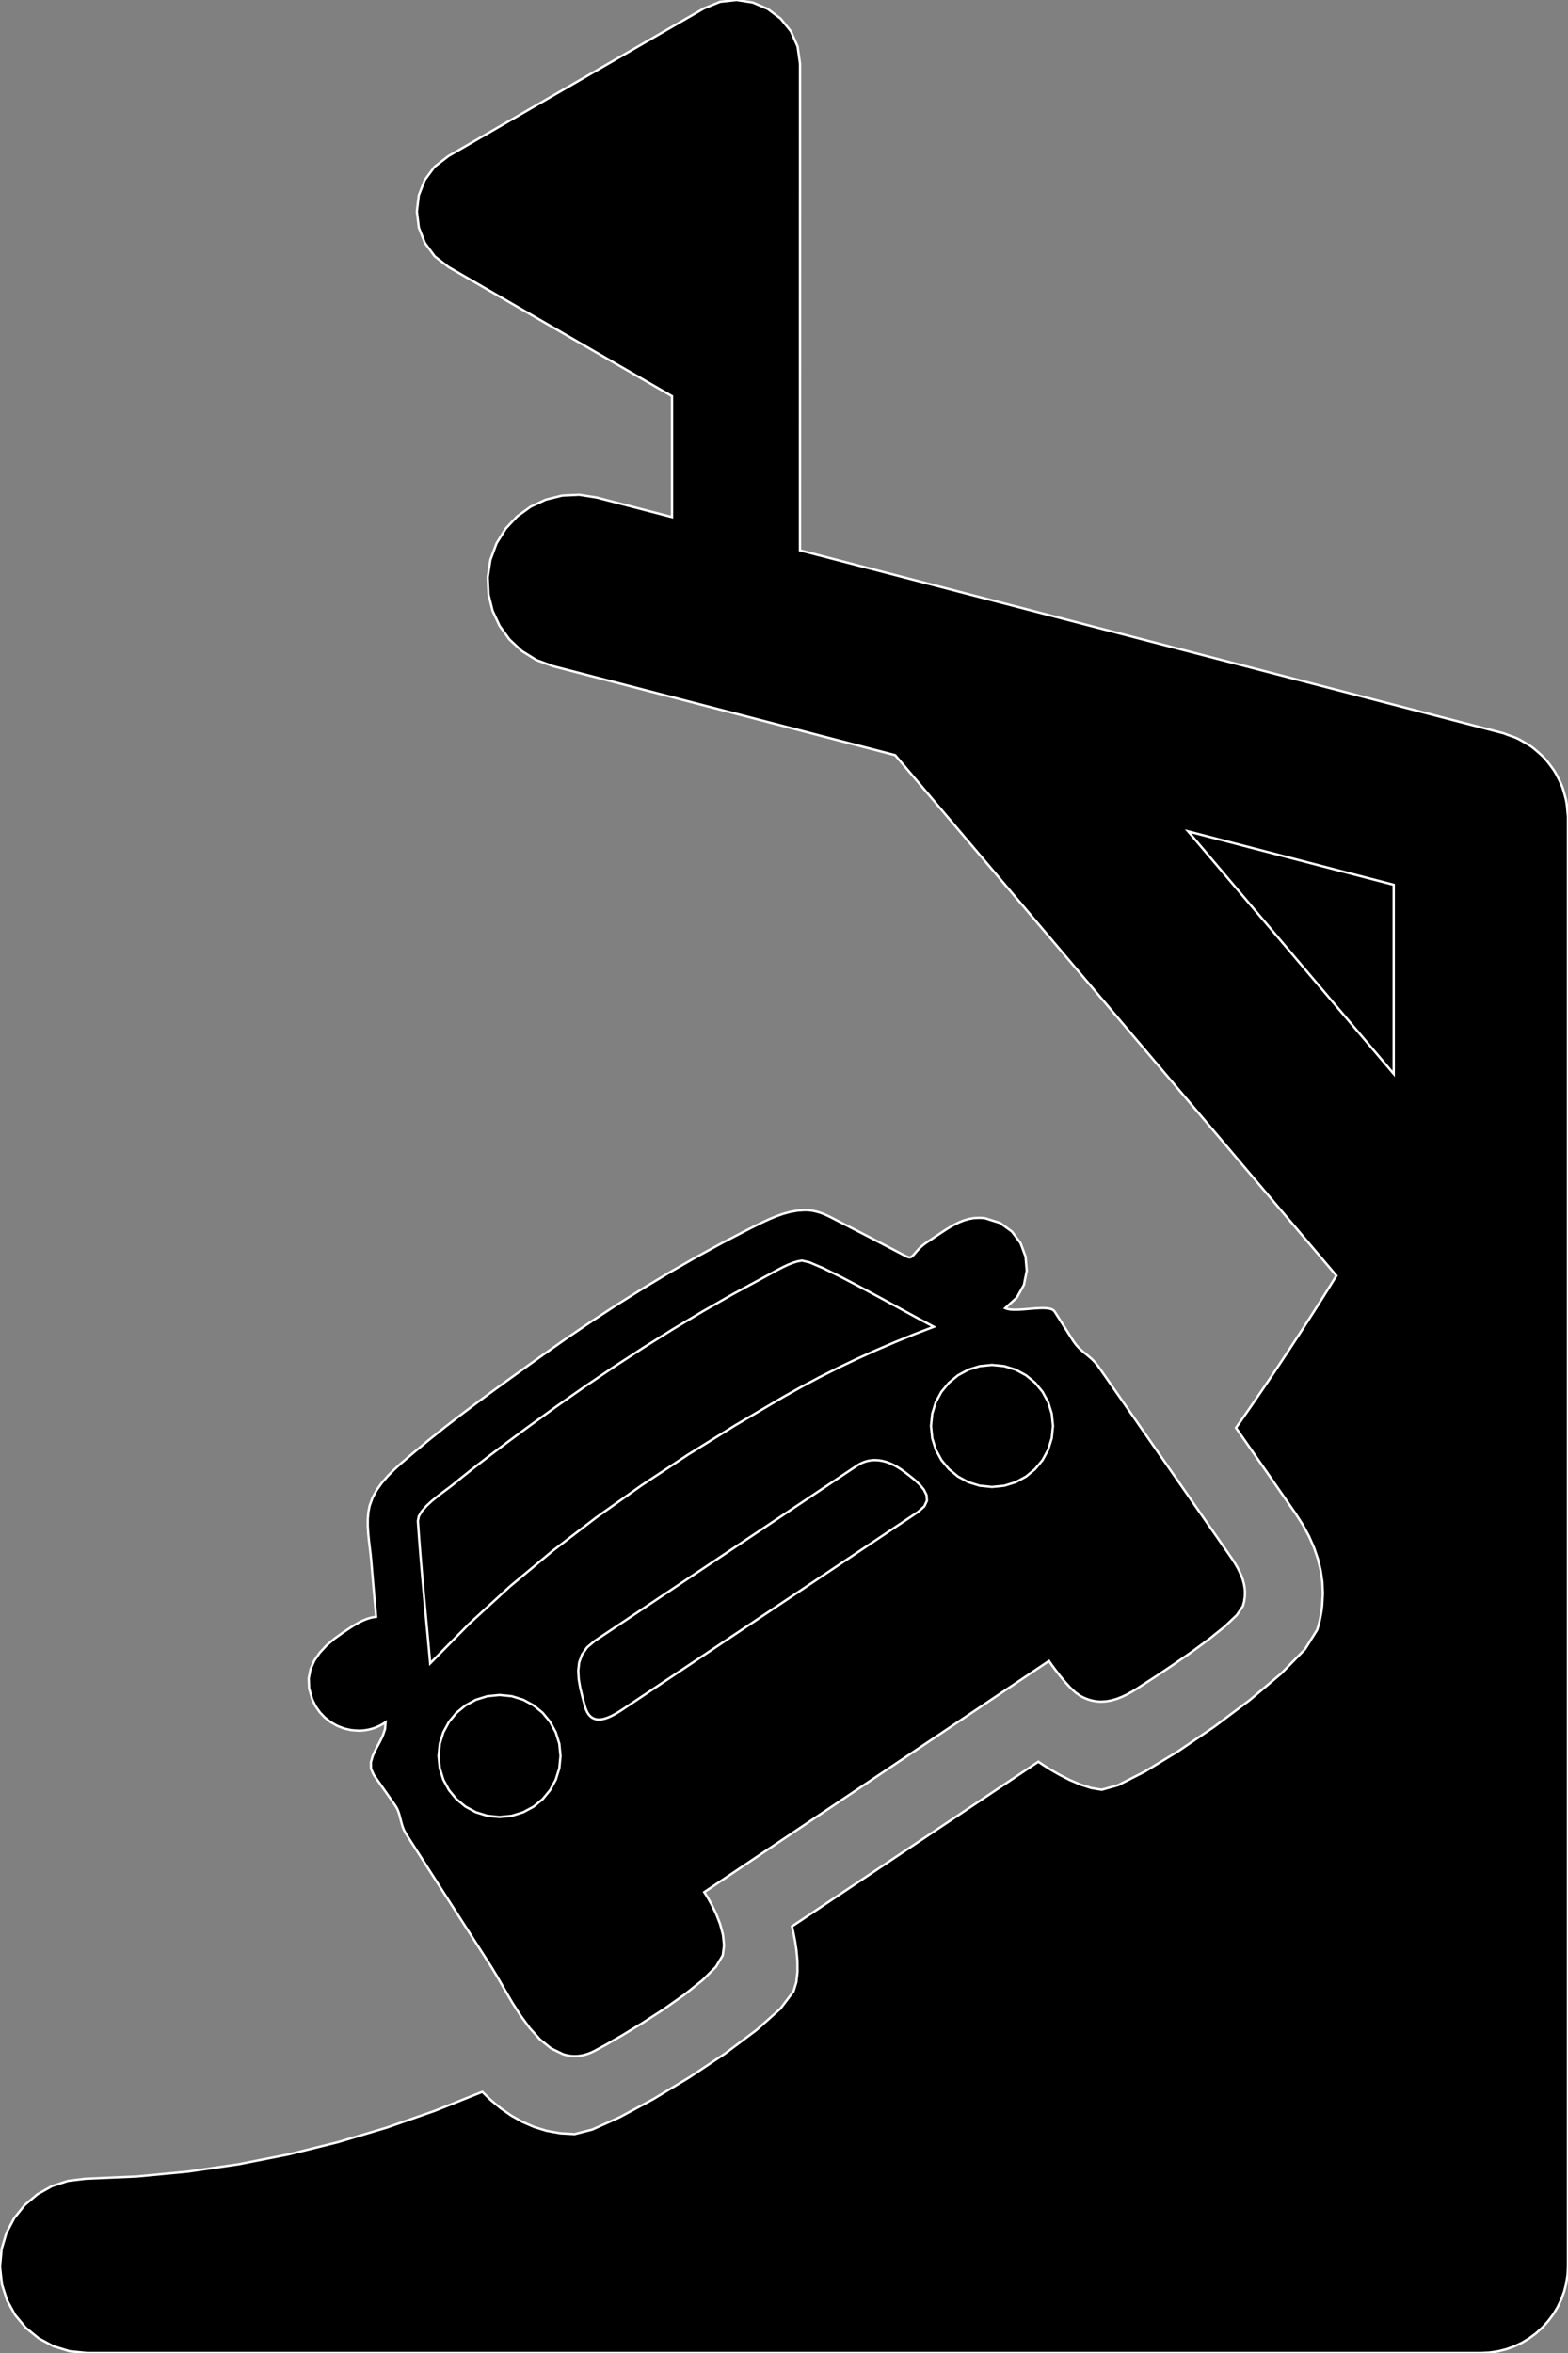 <?xml version="1.0" encoding="utf-8" ?>
<svg baseProfile="full" height="100.0" version="1.1" width="66.667" xmlns="http://www.w3.org/2000/svg" xmlns:ev="http://www.w3.org/2001/xml-events" xmlns:xlink="http://www.w3.org/1999/xlink"><rect width="100%" height="100%" fill="#808080" stroke="none"/><defs><clipPath /></defs><polygon points="66.642,34.477 66.642,34.477 66.645,34.51 66.645,34.51 66.648,34.543 66.648,34.543 66.653,34.575 66.653,34.575 66.657,34.608 66.657,34.608 66.66,34.641 66.66,34.641 66.664,34.674 66.664,34.674 66.666,34.707 66.666,34.707 66.667,34.741 66.667,34.741 66.667,51.108 66.667,51.108 66.667,55.735 66.667,55.735 66.667,96.298 66.667,96.298 66.649,96.665 66.649,96.665 66.595,97.025 66.595,97.025 66.507,97.376 66.507,97.376 66.386,97.715 66.386,97.715 66.231,98.04 66.231,98.04 66.045,98.35 66.045,98.35 65.827,98.642 65.827,98.642 65.579,98.915 65.579,98.915 65.307,99.163 65.307,99.163 65.016,99.38 65.016,99.38 64.706,99.566 64.706,99.566 64.38,99.72 64.38,99.72 64.041,99.841 64.041,99.841 63.69,99.929 63.69,99.929 63.33,99.982 63.33,99.982 62.962,100.0 62.962,100.0 3.774,100.0 3.774,100.0 3.704,100.0 3.704,100.0 2.962,99.926 2.962,99.926 2.27,99.713 2.27,99.713 1.643,99.376 1.643,99.376 1.097,98.929 1.097,98.929 0.644,98.387 0.644,98.387 0.301,97.763 0.301,97.763 0.081,97.074 0.081,97.074 0.0,96.332 0.0,96.332 0.068,95.589 0.068,95.589 0.274,94.896 0.274,94.896 0.606,94.266 0.606,94.266 1.048,93.715 1.048,93.715 1.587,93.258 1.587,93.258 2.207,92.909 2.207,92.909 2.895,92.684 2.895,92.684 3.636,92.595 3.636,92.595 5.827,92.498 5.827,92.498 7.995,92.292 7.995,92.292 10.14,91.979 10.14,91.979 12.261,91.562 12.261,91.562 14.358,91.043 14.358,91.043 16.431,90.425 16.431,90.425 18.481,89.71 18.481,89.71 20.506,88.901 20.506,88.901 20.885,89.265 20.885,89.265 21.294,89.603 21.294,89.603 21.733,89.909 21.733,89.909 22.204,90.175 22.204,90.175 22.708,90.394 22.708,90.394 23.245,90.559 23.245,90.559 23.819,90.662 23.819,90.662 24.429,90.697 24.429,90.697 25.185,90.503 25.185,90.503 26.347,89.981 26.347,89.981 27.77,89.214 27.77,89.214 29.31,88.285 29.31,88.285 30.821,87.279 30.821,87.279 32.159,86.278 32.159,86.278 33.18,85.367 33.18,85.367 33.739,84.628 33.739,84.628 33.858,84.24 33.858,84.24 33.907,83.8 33.907,83.8 33.904,83.342 33.904,83.342 33.864,82.896 33.864,82.896 33.804,82.495 33.804,82.495 33.741,82.168 33.741,82.168 33.691,81.95 33.691,81.95 33.671,81.87 33.671,81.87 44.148,74.87 44.148,74.87 44.217,74.918 44.217,74.918 44.409,75.045 44.409,75.045 44.7,75.227 44.7,75.227 45.068,75.437 45.068,75.437 45.489,75.651 45.489,75.651 45.94,75.843 45.94,75.843 46.399,75.989 46.399,75.989 46.841,76.062 46.841,76.062 47.538,75.868 47.538,75.868 48.67,75.292 48.67,75.292 50.085,74.431 50.085,74.431 51.627,73.383 51.627,73.383 53.143,72.245 53.143,72.245 54.481,71.115 54.481,71.115 55.484,70.09 55.484,70.09 56,69.268 56,69.268 56.041,69.136 56.041,69.136 56.077,69.005 56.077,69.005 56.109,68.873 56.109,68.873 56.137,68.741 56.137,68.741 56.162,68.609 56.162,68.609 56.183,68.478 56.183,68.478 56.202,68.346 56.202,68.346 56.216,68.214 56.216,68.214 56.243,67.727 56.243,67.727 56.223,67.239 56.223,67.239 56.153,66.751 56.153,66.751 56.036,66.263 56.036,66.263 55.869,65.775 55.869,65.775 55.655,65.288 55.655,65.288 55.391,64.802 55.391,64.802 55.079,64.317 55.079,64.317 55.044,64.267 55.044,64.267 55.009,64.216 55.009,64.216 54.974,64.166 54.974,64.166 54.939,64.115 54.939,64.115 54.904,64.064 54.904,64.064 54.868,64.013 54.868,64.013 54.833,63.963 54.833,63.963 54.798,63.912 54.798,63.912 54.517,63.508 54.517,63.508 54.237,63.104 54.237,63.104 53.956,62.7 53.956,62.7 53.675,62.297 53.675,62.297 53.394,61.893 53.394,61.893 53.113,61.489 53.113,61.489 52.831,61.085 52.831,61.085 52.55,60.681 52.55,60.681 53.102,59.892 53.102,59.892 53.648,59.097 53.648,59.097 54.19,58.296 54.19,58.296 54.726,57.49 54.726,57.49 55.257,56.679 55.257,56.679 55.784,55.863 55.784,55.863 56.305,55.042 56.305,55.042 56.821,54.215 56.821,54.215 38.06,32.094 38.06,32.094 23.505,28.311 23.505,28.311 22.801,28.05 22.801,28.05 22.183,27.666 22.183,27.666 21.66,27.177 21.66,27.177 21.243,26.602 21.243,26.602 20.943,25.958 20.943,25.958 20.77,25.263 20.77,25.263 20.736,24.536 20.736,24.536 20.851,23.794 20.851,23.794 21.112,23.091 21.112,23.091 21.496,22.473 21.496,22.473 21.985,21.95 21.985,21.95 22.561,21.534 22.561,21.534 23.206,21.234 23.206,21.234 23.901,21.062 23.901,21.062 24.628,21.028 24.628,21.028 25.369,21.144 25.369,21.144 28.572,21.976 28.572,21.976 28.572,16.839 28.572,16.839 19.065,11.347 19.065,11.347 18.48,10.891 18.48,10.891 18.061,10.321 18.061,10.321 17.808,9.673 17.808,9.673 17.723,8.988 17.723,8.988 17.805,8.303 17.805,8.303 18.056,7.657 18.056,7.657 18.475,7.088 18.475,7.088 19.065,6.634 19.065,6.634 29.932,0.355 29.932,0.355 30.617,0.077 30.617,0.077 31.318,0.001 31.318,0.001 32.004,0.107 32.004,0.107 32.639,0.377 32.639,0.377 33.191,0.792 33.191,0.792 33.626,1.331 33.626,1.331 33.912,1.977 33.912,1.977 34.015,2.709 34.015,2.709 34.013,23.39 34.013,23.39 41.123,25.238 41.123,25.238 41.127,25.24 41.127,25.24 63.893,31.156 63.893,31.156 63.925,31.165 63.925,31.165 63.957,31.175 63.957,31.175 63.987,31.187 63.987,31.187 64.017,31.199 64.017,31.199 64.047,31.211 64.047,31.211 64.077,31.223 64.077,31.223 64.107,31.235 64.107,31.235 64.137,31.246 64.137,31.246 64.183,31.261 64.183,31.261 64.229,31.277 64.229,31.277 64.275,31.293 64.275,31.293 64.321,31.309 64.321,31.309 64.366,31.325 64.366,31.325 64.411,31.343 64.411,31.343 64.456,31.361 64.456,31.361 64.5,31.38 64.5,31.38 64.54,31.399 64.54,31.399 64.58,31.419 64.58,31.419 64.619,31.44 64.619,31.44 64.658,31.462 64.658,31.462 64.697,31.484 64.697,31.484 64.736,31.506 64.736,31.506 64.774,31.528 64.774,31.528 64.812,31.551 64.812,31.551 64.851,31.573 64.851,31.573 64.891,31.596 64.891,31.596 64.93,31.619 64.93,31.619 64.969,31.642 64.969,31.642 65.007,31.665 65.007,31.665 65.045,31.69 65.045,31.69 65.082,31.715 65.082,31.715 65.118,31.74 65.118,31.74 65.155,31.767 65.155,31.767 65.19,31.794 65.19,31.794 65.226,31.822 65.226,31.822 65.26,31.851 65.26,31.851 65.294,31.88 65.294,31.88 65.329,31.91 65.329,31.91 65.363,31.939 65.363,31.939 65.397,31.968 65.397,31.968 65.431,31.998 65.431,31.998 65.464,32.028 65.464,32.028 65.497,32.057 65.497,32.057 65.53,32.088 65.53,32.088 65.562,32.118 65.562,32.118 65.595,32.149 65.595,32.149 65.626,32.18 65.626,32.18 65.658,32.212 65.658,32.212 65.686,32.244 65.686,32.244 65.714,32.276 65.714,32.276 65.741,32.308 65.741,32.308 65.769,32.341 65.769,32.341 65.795,32.374 65.795,32.374 65.822,32.408 65.822,32.408 65.848,32.441 65.848,32.441 65.875,32.475 65.875,32.475 65.903,32.512 65.903,32.512 65.931,32.549 65.931,32.549 65.959,32.587 65.959,32.587 65.987,32.625 65.987,32.625 66.015,32.663 66.015,32.663 66.042,32.701 66.042,32.701 66.068,32.74 66.068,32.74 66.094,32.78 66.094,32.78 66.115,32.814 66.115,32.814 66.135,32.849 66.135,32.849 66.155,32.884 66.155,32.884 66.174,32.92 66.174,32.92 66.193,32.956 66.193,32.956 66.212,32.992 66.212,32.992 66.23,33.028 66.23,33.028 66.249,33.064 66.249,33.064 66.271,33.107 66.271,33.107 66.293,33.151 66.293,33.151 66.315,33.194 66.315,33.194 66.336,33.238 66.336,33.238 66.356,33.282 66.356,33.282 66.376,33.327 66.376,33.327 66.395,33.372 66.395,33.372 66.413,33.417 66.413,33.417 66.428,33.456 66.428,33.456 66.441,33.495 66.441,33.495 66.454,33.535 66.454,33.535 66.466,33.575 66.466,33.575 66.478,33.615 66.478,33.615 66.49,33.656 66.49,33.656 66.501,33.696 66.501,33.696 66.513,33.737 66.513,33.737 66.525,33.782 66.525,33.782 66.538,33.828 66.538,33.828 66.55,33.873 66.55,33.873 66.562,33.919 66.562,33.919 66.574,33.965 66.574,33.965 66.584,34.011 66.584,34.011 66.594,34.057 66.594,34.057 66.603,34.104 66.603,34.104 66.61,34.15 66.61,34.15 66.616,34.196 66.616,34.196 66.622,34.242 66.622,34.242 66.627,34.289 66.627,34.289 66.631,34.336 66.631,34.336 66.635,34.383 66.635,34.383 66.638,34.43 66.638,34.43" stroke="white" stroke-width="0.1" /><polygon points="59.257,45.64 59.257,45.64 59.257,37.604 59.257,37.604 50.515,35.332 50.515,35.332" stroke="white" stroke-width="0.1" /><polygon points="15.245,73.551 15.245,73.551 14.934,73.528 14.934,73.528 14.63,73.459 14.63,73.459 14.34,73.347 14.34,73.347 14.067,73.193 14.067,73.193 13.819,73.001 13.819,73.001 13.599,72.771 13.599,72.771 13.414,72.506 13.414,72.506 13.269,72.208 13.269,72.208 13.142,71.748 13.142,71.748 13.126,71.322 13.126,71.322 13.205,70.928 13.205,70.928 13.368,70.565 13.368,70.565 13.6,70.231 13.6,70.231 13.887,69.924 13.887,69.924 14.216,69.644 14.216,69.644 14.574,69.388 14.574,69.388 14.74,69.276 14.74,69.276 14.905,69.166 14.905,69.166 15.072,69.061 15.072,69.061 15.242,68.963 15.242,68.963 15.417,68.876 15.417,68.876 15.598,68.802 15.598,68.802 15.789,68.746 15.789,68.746 15.991,68.71 15.991,68.71 15.964,68.407 15.964,68.407 15.937,68.104 15.937,68.104 15.91,67.802 15.91,67.802 15.883,67.499 15.883,67.499 15.857,67.196 15.857,67.196 15.831,66.893 15.831,66.893 15.805,66.591 15.805,66.591 15.78,66.288 15.78,66.288 15.751,66.011 15.751,66.011 15.716,65.726 15.716,65.726 15.682,65.435 15.682,65.435 15.653,65.14 15.653,65.14 15.636,64.846 15.636,64.846 15.637,64.555 15.637,64.555 15.661,64.27 15.661,64.27 15.715,63.994 15.715,63.994 15.838,63.653 15.838,63.653 16.013,63.33 16.013,63.33 16.229,63.027 16.229,63.027 16.477,62.74 16.477,62.74 16.745,62.469 16.745,62.469 17.025,62.213 17.025,62.213 17.306,61.972 17.306,61.972 17.577,61.743 17.577,61.743 18.24,61.193 18.24,61.193 18.913,60.655 18.913,60.655 19.596,60.127 19.596,60.127 20.285,59.609 20.285,59.609 20.979,59.097 20.979,59.097 21.677,58.591 21.677,58.591 22.376,58.088 22.376,58.088 23.076,57.588 23.076,57.588 24.127,56.849 24.127,56.849 25.194,56.126 25.194,56.126 26.276,55.42 26.276,55.42 27.372,54.734 27.372,54.734 28.48,54.068 28.48,54.068 29.6,53.426 29.6,53.426 30.73,52.809 30.73,52.809 31.868,52.219 31.868,52.219 32.135,52.085 32.135,52.085 32.413,51.949 32.413,51.949 32.701,51.816 32.701,51.816 32.995,51.693 32.995,51.693 33.295,51.587 33.295,51.587 33.6,51.504 33.6,51.504 33.906,51.449 33.906,51.449 34.212,51.429 34.212,51.429 34.257,51.429 34.257,51.429 34.302,51.431 34.302,51.431 34.346,51.433 34.346,51.433 34.391,51.436 34.391,51.436 34.435,51.44 34.435,51.44 34.48,51.446 34.48,51.446 34.524,51.452 34.524,51.452 34.568,51.459 34.568,51.459 34.711,51.49 34.711,51.49 34.851,51.531 34.851,51.531 34.988,51.58 34.988,51.58 35.122,51.637 35.122,51.637 35.255,51.698 35.255,51.698 35.385,51.764 35.385,51.764 35.515,51.831 35.515,51.831 35.645,51.898 35.645,51.898 35.973,52.065 35.973,52.065 36.302,52.234 36.302,52.234 36.63,52.403 36.63,52.403 36.958,52.573 36.958,52.573 37.286,52.744 37.286,52.744 37.614,52.915 37.614,52.915 37.941,53.086 37.941,53.086 38.269,53.257 38.269,53.257 38.347,53.298 38.347,53.298 38.416,53.334 38.416,53.334 38.475,53.364 38.475,53.364 38.526,53.389 38.526,53.389 38.571,53.409 38.571,53.409 38.61,53.424 38.61,53.424 38.645,53.432 38.645,53.432 38.676,53.435 38.676,53.435 38.711,53.431 38.711,53.431 38.745,53.417 38.745,53.417 38.779,53.393 38.779,53.393 38.815,53.36 38.815,53.36 38.856,53.316 38.856,53.316 38.904,53.262 38.904,53.262 38.96,53.197 38.96,53.197 39.027,53.122 39.027,53.122 39.071,53.075 39.071,53.075 39.116,53.03 39.116,53.03 39.163,52.987 39.163,52.987 39.21,52.945 39.21,52.945 39.259,52.905 39.259,52.905 39.309,52.866 39.309,52.866 39.361,52.829 39.361,52.829 39.414,52.792 39.414,52.792 40.049,52.368 40.049,52.368 40.234,52.247 40.234,52.247 40.42,52.133 40.42,52.133 40.607,52.029 40.607,52.029 40.797,51.938 40.797,51.938 40.992,51.862 40.992,51.862 41.192,51.805 41.192,51.805 41.4,51.768 41.4,51.768 41.616,51.756 41.616,51.756 41.649,51.756 41.649,51.756 41.683,51.757 41.683,51.757 41.718,51.758 41.718,51.758 41.752,51.761 41.752,51.761 41.786,51.763 41.786,51.763 41.821,51.767 41.821,51.767 41.856,51.771 41.856,51.771 41.891,51.775 41.891,51.775 42.524,51.975 42.524,51.975 43.027,52.342 43.027,52.342 43.391,52.832 43.391,52.832 43.603,53.402 43.603,53.402 43.655,54.006 43.655,54.006 43.535,54.603 43.535,54.603 43.233,55.146 43.233,55.146 42.739,55.594 42.739,55.594 42.778,55.611 42.778,55.611 42.821,55.625 42.821,55.625 42.869,55.637 42.869,55.637 42.92,55.646 42.92,55.646 42.975,55.653 42.975,55.653 43.034,55.657 43.034,55.657 43.095,55.66 43.095,55.66 43.159,55.661 43.159,55.661 43.227,55.66 43.227,55.66 43.297,55.658 43.297,55.658 43.368,55.654 43.368,55.654 43.442,55.65 43.442,55.65 43.516,55.645 43.516,55.645 43.591,55.639 43.591,55.639 43.667,55.633 43.667,55.633 43.742,55.626 43.742,55.626 43.818,55.62 43.818,55.62 43.894,55.613 43.894,55.613 43.97,55.607 43.97,55.607 44.044,55.602 44.044,55.602 44.117,55.598 44.117,55.598 44.189,55.594 44.189,55.594 44.259,55.592 44.259,55.592 44.326,55.591 44.326,55.591 44.416,55.593 44.416,55.593 44.501,55.598 44.501,55.598 44.579,55.608 44.579,55.608 44.649,55.622 44.649,55.622 44.712,55.642 44.712,55.642 44.765,55.668 44.765,55.668 44.808,55.7 44.808,55.7 44.84,55.739 44.84,55.739 44.941,55.896 44.941,55.896 45.041,56.054 45.041,56.054 45.141,56.212 45.141,56.212 45.241,56.369 45.241,56.369 45.341,56.527 45.341,56.527 45.441,56.685 45.441,56.685 45.541,56.843 45.541,56.843 45.64,57 45.64,57 45.757,57.158 45.757,57.158 45.884,57.296 45.884,57.296 46.018,57.419 46.018,57.419 46.157,57.535 46.157,57.535 46.296,57.65 46.296,57.65 46.434,57.77 46.434,57.77 46.565,57.904 46.565,57.904 46.688,58.057 46.688,58.057 47.164,58.739 47.164,58.739 47.639,59.422 47.639,59.422 48.113,60.105 48.113,60.105 48.588,60.788 48.588,60.788 49.063,61.471 49.063,61.471 49.539,62.154 49.539,62.154 50.014,62.837 50.014,62.837 50.489,63.52 50.489,63.52 50.723,63.856 50.723,63.856 50.956,64.193 50.956,64.193 51.19,64.529 51.19,64.529 51.424,64.865 51.424,64.865 51.657,65.201 51.657,65.201 51.891,65.537 51.891,65.537 52.125,65.873 52.125,65.873 52.358,66.21 52.358,66.21 52.404,66.277 52.404,66.277 52.448,66.344 52.448,66.344 52.491,66.413 52.491,66.413 52.533,66.481 52.533,66.481 52.573,66.55 52.573,66.55 52.612,66.619 52.612,66.619 52.649,66.689 52.649,66.689 52.684,66.759 52.684,66.759 52.765,66.932 52.765,66.932 52.832,67.107 52.832,67.107 52.883,67.287 52.883,67.287 52.918,67.471 52.918,67.471 52.933,67.659 52.933,67.659 52.927,67.852 52.927,67.852 52.899,68.051 52.899,68.051 52.845,68.256 52.845,68.256 52.59,68.634 52.59,68.634 52.082,69.118 52.082,69.118 51.405,69.662 51.405,69.662 50.648,70.219 50.648,70.219 49.896,70.741 49.896,70.741 49.237,71.183 49.237,71.183 48.755,71.497 48.755,71.497 48.539,71.636 48.539,71.636 48.334,71.77 48.334,71.77 48.127,71.896 48.127,71.896 47.917,72.012 47.917,72.012 47.705,72.113 47.705,72.113 47.489,72.198 47.489,72.198 47.271,72.262 47.271,72.262 47.049,72.303 47.049,72.303 46.823,72.318 46.823,72.318 46.715,72.314 46.715,72.314 46.605,72.304 46.605,72.304 46.495,72.286 46.495,72.286 46.384,72.26 46.384,72.26 46.272,72.227 46.272,72.227 46.158,72.184 46.158,72.184 46.045,72.134 46.045,72.134 45.93,72.074 45.93,72.074 45.719,71.923 45.719,71.923 45.496,71.714 45.496,71.714 45.274,71.471 45.274,71.471 45.064,71.217 45.064,71.217 44.88,70.978 44.88,70.978 44.732,70.778 44.732,70.778 44.635,70.639 44.635,70.639 44.6,70.588 44.6,70.588 29.942,80.414 29.942,80.414 29.989,80.485 29.989,80.485 30.109,80.68 30.109,80.68 30.273,80.976 30.273,80.976 30.452,81.347 30.452,81.347 30.616,81.769 30.616,81.769 30.737,82.219 30.737,82.219 30.785,82.67 30.785,82.67 30.73,83.1 30.73,83.1 30.439,83.588 30.439,83.588 29.864,84.16 29.864,84.16 29.093,84.775 29.093,84.775 28.209,85.397 28.209,85.397 27.3,85.985 27.3,85.985 26.451,86.502 26.451,86.502 25.747,86.908 25.747,86.908 25.273,87.165 25.273,87.165 25.163,87.218 25.163,87.218 25.054,87.263 25.054,87.263 24.947,87.301 24.947,87.301 24.84,87.331 24.84,87.331 24.736,87.355 24.736,87.355 24.632,87.371 24.632,87.371 24.53,87.381 24.53,87.381 24.429,87.384 24.429,87.384 24.365,87.382 24.365,87.382 24.302,87.378 24.302,87.378 24.239,87.371 24.239,87.371 24.177,87.361 24.177,87.361 24.116,87.348 24.116,87.348 24.054,87.334 24.054,87.334 23.994,87.318 23.994,87.318 23.933,87.299 23.933,87.299 23.428,87.054 23.428,87.054 22.96,86.676 22.96,86.676 22.53,86.201 22.53,86.201 22.134,85.662 22.134,85.662 21.772,85.095 21.772,85.095 21.443,84.533 21.443,84.533 21.144,84.012 21.144,84.012 20.875,83.566 20.875,83.566 20.422,82.861 20.422,82.861 19.969,82.156 19.969,82.156 19.517,81.452 19.517,81.452 19.064,80.747 19.064,80.747 18.612,80.042 18.612,80.042 18.16,79.336 18.16,79.336 17.707,78.631 17.707,78.631 17.255,77.925 17.255,77.925 17.179,77.786 17.179,77.786 17.12,77.636 17.12,77.636 17.073,77.479 17.073,77.479 17.032,77.321 17.032,77.321 16.991,77.164 16.991,77.164 16.946,77.015 16.946,77.015 16.891,76.877 16.891,76.877 16.821,76.756 16.821,76.756 16.705,76.59 16.705,76.59 16.588,76.424 16.588,76.424 16.472,76.258 16.472,76.258 16.355,76.091 16.355,76.091 16.238,75.925 16.238,75.925 16.122,75.759 16.122,75.759 16.005,75.593 16.005,75.593 15.889,75.426 15.889,75.426 15.772,75.161 15.772,75.161 15.769,74.891 15.769,74.891 15.849,74.617 15.849,74.617 15.98,74.338 15.98,74.338 16.132,74.056 16.132,74.056 16.273,73.771 16.273,73.771 16.37,73.483 16.37,73.483 16.394,73.192 16.394,73.192 16.259,73.278 16.259,73.278 16.12,73.352 16.12,73.352 15.978,73.414 15.978,73.414 15.834,73.464 15.834,73.464 15.688,73.503 15.688,73.503 15.541,73.53 15.541,73.53 15.393,73.546 15.393,73.546" stroke="white" stroke-width="0.1" /><polygon points="19.231,63.117 19.231,63.117 19.072,63.239 19.072,63.239 18.858,63.397 18.858,63.397 18.614,63.582 18.614,63.582 18.362,63.787 18.362,63.787 18.128,64.004 18.128,64.004 17.935,64.223 17.935,64.223 17.806,64.438 17.806,64.438 17.767,64.64 17.767,64.64 17.821,65.397 17.821,65.397 17.88,66.154 17.88,66.154 17.944,66.911 17.944,66.911 18.012,67.668 18.012,67.668 18.081,68.424 18.081,68.424 18.152,69.18 18.152,69.18 18.222,69.936 18.222,69.936 18.29,70.691 18.29,70.691 19.949,69.008 19.949,69.008 21.687,67.416 21.687,67.416 23.496,65.909 23.496,65.909 25.367,64.478 25.367,64.478 27.291,63.116 27.291,63.116 29.259,61.817 29.259,61.817 31.263,60.572 31.263,60.572 33.294,59.375 33.294,59.375 34.067,58.942 34.067,58.942 34.848,58.527 34.848,58.527 35.639,58.129 35.639,58.129 36.437,57.748 36.437,57.748 37.243,57.384 37.243,57.384 38.056,57.036 38.056,57.036 38.875,56.703 38.875,56.703 39.701,56.386 39.701,56.386 39.073,56.051 39.073,56.051 38.297,55.628 38.297,55.628 37.435,55.158 37.435,55.158 36.552,54.684 36.552,54.684 35.713,54.246 35.713,54.246 34.981,53.887 34.981,53.887 34.42,53.649 34.42,53.649 34.095,53.573 34.095,53.573 33.904,53.608 33.904,53.608 33.703,53.67 33.703,53.67 33.496,53.753 33.496,53.753 33.285,53.852 33.285,53.852 33.074,53.961 33.074,53.961 32.865,54.075 32.865,54.075 32.661,54.187 32.661,54.187 32.465,54.293 32.465,54.293 31.161,54.999 31.161,54.999 29.874,55.734 29.874,55.734 28.602,56.494 28.602,56.494 27.346,57.28 27.346,57.28 26.104,58.088 26.104,58.088 24.877,58.918 24.877,58.918 23.663,59.768 23.663,59.768 22.462,60.636 22.462,60.636 22.052,60.938 22.052,60.938 21.643,61.241 21.643,61.241 21.235,61.547 21.235,61.547 20.829,61.854 20.829,61.854 20.425,62.165 20.425,62.165 20.024,62.478 20.024,62.478 19.625,62.796 19.625,62.796" stroke="white" stroke-width="0.1" /><polygon points="23.832,74.628 23.832,74.628 23.78,74.105 23.78,74.105 23.628,73.619 23.628,73.619 23.389,73.178 23.389,73.178 23.073,72.794 23.073,72.794 22.689,72.478 22.689,72.478 22.248,72.238 22.248,72.238 21.761,72.087 21.761,72.087 21.239,72.035 21.239,72.035 20.716,72.087 20.716,72.087 20.23,72.238 20.23,72.238 19.789,72.478 19.789,72.478 19.405,72.794 19.405,72.794 19.089,73.178 19.089,73.178 18.85,73.619 18.85,73.619 18.699,74.105 18.699,74.105 18.646,74.628 18.646,74.628 18.698,75.15 18.698,75.15 18.85,75.637 18.85,75.637 19.089,76.077 19.089,76.077 19.405,76.461 19.405,76.461 19.789,76.778 19.789,76.778 20.23,77.017 20.23,77.017 20.717,77.168 20.717,77.168 21.239,77.221 21.239,77.221 21.761,77.168 21.761,77.168 22.248,77.017 22.248,77.017 22.689,76.778 22.689,76.778 23.073,76.461 23.073,76.461 23.389,76.077 23.389,76.077 23.628,75.637 23.628,75.637 23.78,75.15 23.78,75.15" stroke="white" stroke-width="0.1" /><polygon points="44.77,60.6 44.77,60.6 44.717,60.078 44.717,60.078 44.566,59.591 44.566,59.591 44.327,59.151 44.327,59.151 44.01,58.767 44.01,58.767 43.626,58.45 43.626,58.45 43.186,58.211 43.186,58.211 42.699,58.059 42.699,58.059 42.177,58.007 42.177,58.007 41.654,58.059 41.654,58.059 41.167,58.211 41.167,58.211 40.727,58.45 40.727,58.45 40.343,58.767 40.343,58.767 40.026,59.151 40.026,59.151 39.787,59.591 39.787,59.591 39.636,60.078 39.636,60.078 39.583,60.6 39.583,60.6 39.636,61.122 39.636,61.122 39.787,61.609 39.787,61.609 40.026,62.05 40.026,62.05 40.343,62.433 40.343,62.433 40.727,62.75 40.727,62.75 41.167,62.989 41.167,62.989 41.654,63.141 41.654,63.141 42.177,63.193 42.177,63.193 42.699,63.141 42.699,63.141 43.186,62.989 43.186,62.989 43.626,62.75 43.626,62.75 44.01,62.433 44.01,62.433 44.327,62.05 44.327,62.05 44.566,61.609 44.566,61.609 44.717,61.122 44.717,61.122" stroke="white" stroke-width="0.1" /><polygon points="39.039,64.25 39.039,64.25 39.301,64.015 39.301,64.015 39.41,63.778 39.41,63.778 39.394,63.542 39.394,63.542 39.282,63.312 39.282,63.312 39.103,63.093 39.103,63.093 38.883,62.888 38.883,62.888 38.653,62.703 38.653,62.703 38.44,62.541 38.44,62.541 38.298,62.439 38.298,62.439 38.151,62.345 38.151,62.345 38,62.262 38,62.262 37.845,62.19 37.845,62.19 37.687,62.132 37.687,62.132 37.527,62.088 37.527,62.088 37.364,62.061 37.364,62.061 37.199,62.052 37.199,62.052 37.103,62.055 37.103,62.055 37.007,62.066 37.007,62.066 36.91,62.083 36.91,62.083 36.814,62.109 36.814,62.109 36.717,62.142 36.717,62.142 36.621,62.183 36.621,62.183 36.525,62.233 36.525,62.233 36.43,62.292 36.43,62.292 25.29,69.734 25.29,69.734 24.96,70.012 24.96,70.012 24.744,70.32 24.744,70.32 24.625,70.651 24.625,70.651 24.585,71.001 24.585,71.001 24.606,71.365 24.606,71.365 24.671,71.738 24.671,71.738 24.763,72.115 24.763,72.115 24.863,72.491 24.863,72.491 24.911,72.642 24.911,72.642 24.968,72.768 24.968,72.768 25.034,72.869 25.034,72.869 25.108,72.949 25.108,72.949 25.189,73.008 25.189,73.008 25.275,73.048 25.275,73.048 25.367,73.071 25.367,73.071 25.463,73.078 25.463,73.078 25.59,73.068 25.59,73.068 25.72,73.038 25.72,73.038 25.852,72.992 25.852,72.992 25.985,72.934 25.985,72.934 26.116,72.866 26.116,72.866 26.244,72.793 26.244,72.793 26.367,72.716 26.367,72.716 26.483,72.64 26.483,72.64 27.092,72.234 27.092,72.234 28.269,71.448 28.269,71.448 29.868,70.38 29.868,70.38 31.741,69.128 31.741,69.128 33.742,67.791 33.742,67.791 35.723,66.467 35.723,66.467 37.538,65.254 37.538,65.254" stroke="white" stroke-width="0.1" /></svg>